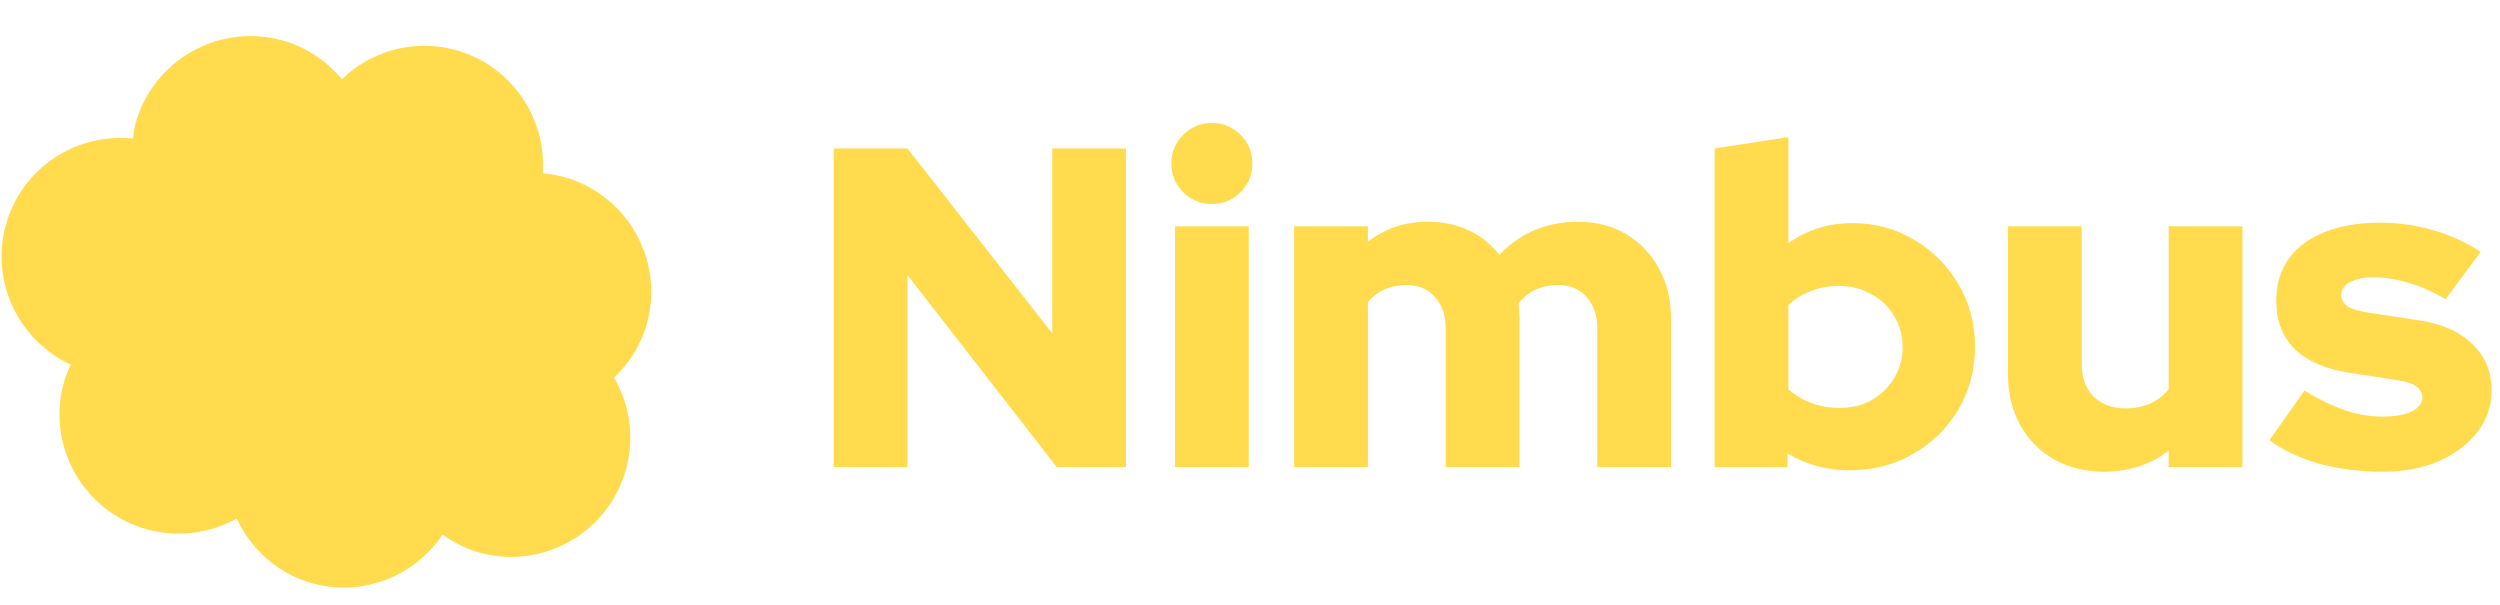 <svg width="380" height="92" viewBox="0 0 380 92" fill="none" xmlns="http://www.w3.org/2000/svg">
<path d="M126.727 71V22.569H137.935L159.936 50.659V22.569H171.145V71H160.628L137.935 41.803V71H126.727ZM178.604 71V34.4H189.812V71H178.604ZM184.208 31.01C182.501 31.01 181.048 30.41 179.849 29.211C178.65 28.012 178.05 26.559 178.05 24.852C178.05 23.146 178.65 21.693 179.849 20.494C181.048 19.294 182.501 18.695 184.208 18.695C185.914 18.695 187.367 19.294 188.567 20.494C189.766 21.693 190.366 23.146 190.366 24.852C190.366 26.559 189.766 28.012 188.567 29.211C187.367 30.41 185.914 31.01 184.208 31.01ZM196.711 71V34.4H207.919V36.753C210.502 34.723 213.547 33.708 217.052 33.708C219.358 33.708 221.434 34.147 223.279 35.023C225.124 35.899 226.669 37.145 227.914 38.759C229.39 37.145 231.143 35.899 233.173 35.023C235.202 34.147 237.416 33.708 239.815 33.708C242.582 33.708 245.027 34.331 247.148 35.576C249.27 36.822 250.931 38.551 252.13 40.765C253.375 42.979 253.998 45.539 253.998 48.445V71H242.79V49.967C242.79 47.938 242.236 46.323 241.129 45.124C240.068 43.925 238.638 43.325 236.84 43.325C235.594 43.325 234.464 43.556 233.449 44.017C232.435 44.478 231.558 45.17 230.82 46.093C230.866 46.462 230.889 46.854 230.889 47.269C230.936 47.638 230.959 48.03 230.959 48.445V71H219.75V49.967C219.75 47.938 219.197 46.323 218.09 45.124C217.029 43.925 215.599 43.325 213.8 43.325C212.555 43.325 211.425 43.556 210.41 44.017C209.442 44.432 208.611 45.078 207.919 45.954V71H196.711ZM260.628 71V22.569L271.836 20.84V36.96C274.696 34.931 277.925 33.916 281.522 33.916C285.028 33.916 288.187 34.769 291.001 36.476C293.814 38.136 296.051 40.396 297.712 43.256C299.372 46.07 300.203 49.229 300.203 52.735C300.203 56.24 299.349 59.423 297.643 62.282C295.982 65.096 293.699 67.333 290.793 68.994C287.934 70.654 284.728 71.484 281.176 71.484C279.47 71.484 277.809 71.277 276.195 70.862C274.581 70.4 273.081 69.755 271.698 68.924V71H260.628ZM279.585 62.006C281.43 62.006 283.067 61.614 284.497 60.83C285.927 59.999 287.057 58.892 287.887 57.509C288.764 56.079 289.202 54.487 289.202 52.735C289.202 50.982 288.764 49.414 287.887 48.03C287.057 46.6 285.904 45.493 284.428 44.709C282.998 43.879 281.384 43.464 279.585 43.464C278.017 43.464 276.587 43.717 275.295 44.225C274.004 44.686 272.851 45.401 271.836 46.37V59.169C272.805 60.045 273.958 60.737 275.295 61.245C276.633 61.752 278.063 62.006 279.585 62.006ZM319.813 71.692C316.953 71.692 314.416 71.069 312.202 69.824C310.034 68.579 308.328 66.849 307.082 64.635C305.837 62.375 305.214 59.815 305.214 56.955V34.4H316.423V55.433C316.423 57.416 317.022 59.031 318.221 60.276C319.467 61.475 321.081 62.075 323.065 62.075C324.494 62.075 325.763 61.821 326.87 61.314C327.977 60.806 328.899 60.092 329.637 59.169V34.4H340.846V71H329.637V68.509C326.87 70.631 323.595 71.692 319.813 71.692ZM362.247 71.692C358.788 71.692 355.582 71.3 352.63 70.516C349.678 69.686 347.118 68.486 344.95 66.918L350.278 59.377C352.584 60.76 354.683 61.775 356.574 62.421C358.465 63.02 360.333 63.32 362.178 63.32C364.023 63.32 365.476 63.067 366.536 62.559C367.643 62.006 368.197 61.291 368.197 60.414C368.197 59.723 367.897 59.169 367.298 58.754C366.698 58.293 365.752 57.97 364.461 57.785L357.196 56.678C353.552 56.125 350.762 54.926 348.825 53.081C346.934 51.19 345.988 48.745 345.988 45.747C345.988 43.256 346.611 41.134 347.856 39.382C349.148 37.583 350.969 36.222 353.322 35.3C355.674 34.331 358.488 33.847 361.763 33.847C364.438 33.847 367.09 34.216 369.719 34.954C372.348 35.692 374.793 36.799 377.053 38.275L371.726 45.47C369.742 44.317 367.851 43.487 366.052 42.979C364.253 42.426 362.454 42.149 360.656 42.149C359.226 42.149 358.073 42.403 357.196 42.91C356.32 43.371 355.882 43.994 355.882 44.778C355.882 45.516 356.205 46.116 356.85 46.577C357.496 46.992 358.603 47.315 360.171 47.546L367.436 48.653C371.034 49.16 373.801 50.359 375.738 52.25C377.722 54.095 378.713 56.448 378.713 59.307C378.713 61.706 377.998 63.828 376.569 65.673C375.139 67.518 373.178 68.994 370.688 70.101C368.243 71.161 365.43 71.692 362.247 71.692Z" fill="#FFDB4D"/>
<path d="M69.126 7.57C62.793 5.873 56.385 7.815 51.96 12.034C49.649 9.255 46.519 7.111 42.764 6.105C33.103 3.516 23.149 9.263 20.56 18.924C20.37 19.634 20.32 20.348 20.218 21.058C11.517 20.154 3.192 25.601 0.856 34.318C-1.459 42.956 2.909 51.788 10.759 55.419C10.332 56.345 9.934 57.298 9.661 58.315C7.073 67.977 12.825 77.909 22.487 80.498C27.219 81.766 32.002 81.021 35.972 78.811C38.16 83.492 42.239 87.259 47.617 88.7C55.29 90.756 63.076 87.499 67.279 81.257C68.982 82.462 70.874 83.459 73.006 84.031C82.668 86.619 92.6 80.867 95.189 71.205C96.491 66.347 95.685 61.43 93.335 57.4C95.661 55.182 97.482 52.373 98.374 49.044C100.963 39.382 95.21 29.45 85.548 26.861C84.531 26.589 83.512 26.436 82.498 26.343C83.099 17.858 77.646 9.853 69.126 7.57Z" fill="#FFDB4D"/>
</svg>
